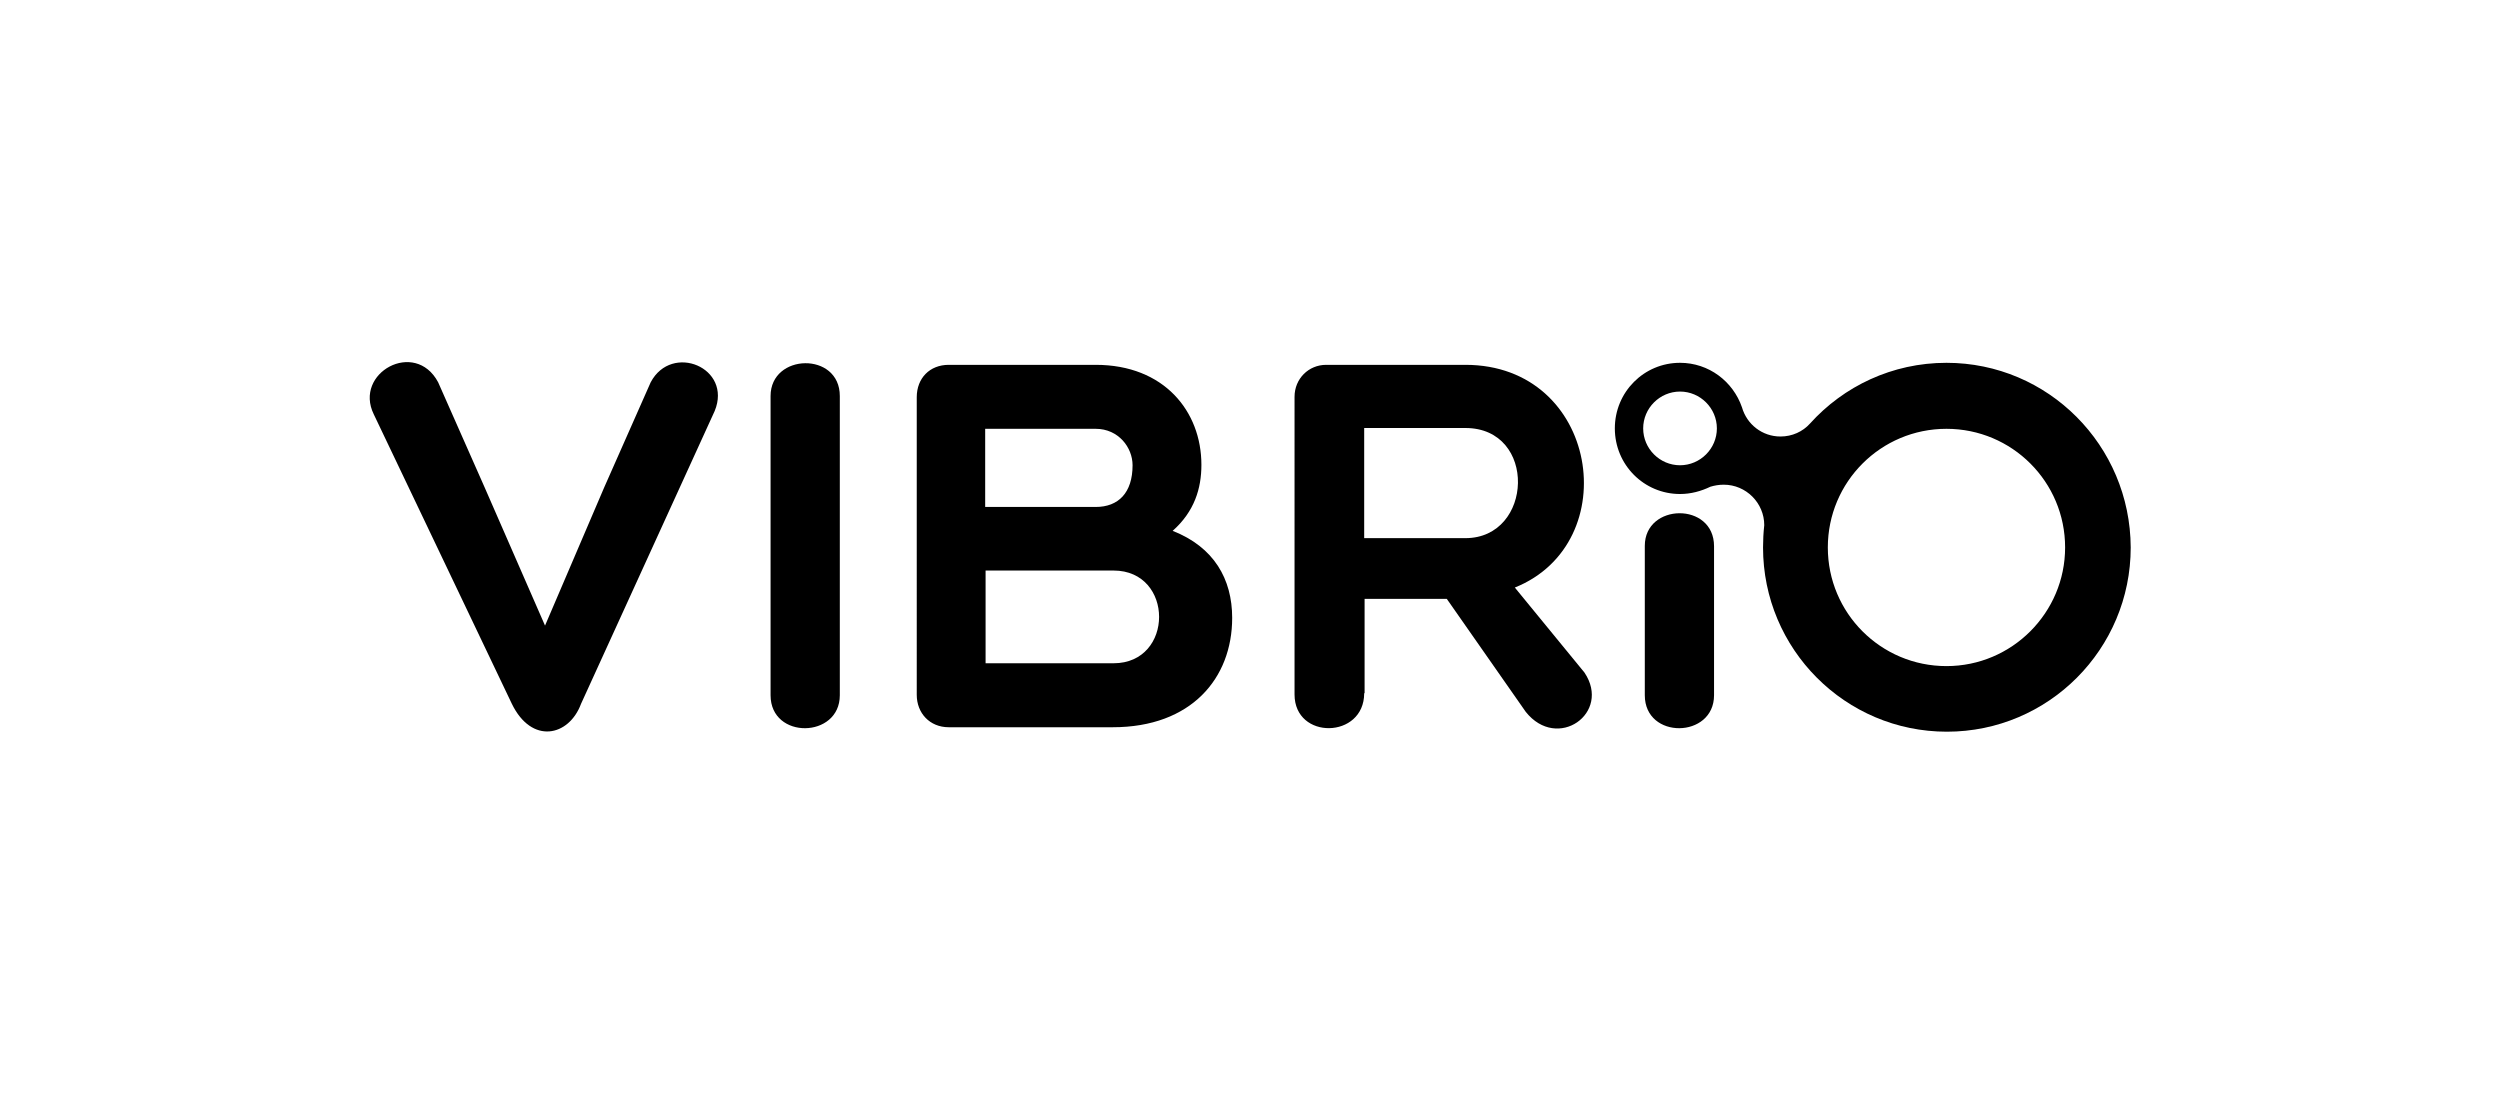<?xml version="1.0" encoding="utf-8"?>
<!-- Generator: Adobe Illustrator 24.2.1, SVG Export Plug-In . SVG Version: 6.00 Build 0)  -->
<svg version="1.1" id="Calque_1" xmlns="http://www.w3.org/2000/svg" xmlns:xlink="http://www.w3.org/1999/xlink" x="0px" y="0px"
	 viewBox="0 0 617.4 271.7" style="enable-background:new 0 0 617.4 271.7;" xml:space="preserve">
<path d="M126.4,173.8l-34.1-71.5c-5-10.2,10.2-18.6,15.9-7.9l11.5,26l14.9,34.1l14.6-34.1l11.5-26c5.2-9.8,20.2-3.6,15.8,7.1
	l-33,72.3C140.5,181.9,131.3,183.9,126.4,173.8z"/>
<path d="M190.3,97.8c0-10.6,17.1-11,17.1,0v73.9c0,10.7-17.1,11-17.1,0V97.8z"/>
<path d="M234.3,179.6c-4.7,0-7.9-3.5-7.9-8V98.1c0-4.7,3.2-8,7.9-8h36.3c16.9,0,26.1,11.5,26.1,24.7c0,5.8-1.7,11.5-7.1,16.3
	c10.2,4,14.7,11.9,14.7,21.5c0,14.9-10.1,27-29.5,27H234.3z M270.6,105.9h-27.3v19.3h27.3c5.6,0,9.1-3.5,9.1-10.3
	C279.7,110.5,276.2,105.9,270.6,105.9z M243.4,163.8h31.6c15,0,15-22.9,0-22.9c-9.8,0-21.3,0-31.6,0V163.8z"/>
<path d="M336.9,171.2c0,11.3-17.2,11.6-17.2,0.3V98c0-4.5,3.5-7.9,7.8-7.9h34.4c32.9,0,39.6,44,12.2,55l17.2,21
	c6.7,10-6.7,19.5-14.5,9.7l-19.5-27.9h-20.3V171.2z M336.9,132.9h25c16.8,0,17.8-27.2,0-27.2h-25V132.9z"/>
<path d="M406.2,134.8v6.7v27.6v2.6c0,11,17.1,10.7,17.1,0v-2v-29.1v-5.7C423.3,123.9,406.2,124.2,406.2,134.8z"/>
<path d="M480.7,89.6c-13.4,0-25.4,5.8-33.7,15l0,0c-1.8,2-4.4,3.2-7.3,3.2c-4.5,0-8.3-3-9.5-7.2l0,0c-2.2-6.4-8.2-11-15.3-11
	c-8.9,0-16.1,7.2-16.1,16.2S406,122,414.9,122c2.7,0,5.2-0.7,7.5-1.8l0,0c1-0.3,2.1-0.5,3.3-0.5c5.5,0,10,4.5,10,10l0,0
	c-0.2,1.8-0.3,3.7-0.3,5.5c0,25.1,20.3,45.5,45.4,45.5c25.1,0,45.4-20.4,45.4-45.5C526.1,110,505.8,89.6,480.7,89.6z M414.9,114.9
	c-5,0-9.1-4.1-9.1-9.1c0-5,4.1-9.1,9.1-9.1s9.1,4.1,9.1,9.1C424,110.8,419.9,114.9,414.9,114.9z M480.7,164.5
	c-16.2,0-29.3-13.1-29.3-29.3c0-16.2,13.1-29.3,29.3-29.3s29.3,13.1,29.3,29.3C510,151.3,496.9,164.5,480.7,164.5z"/>
</svg>
